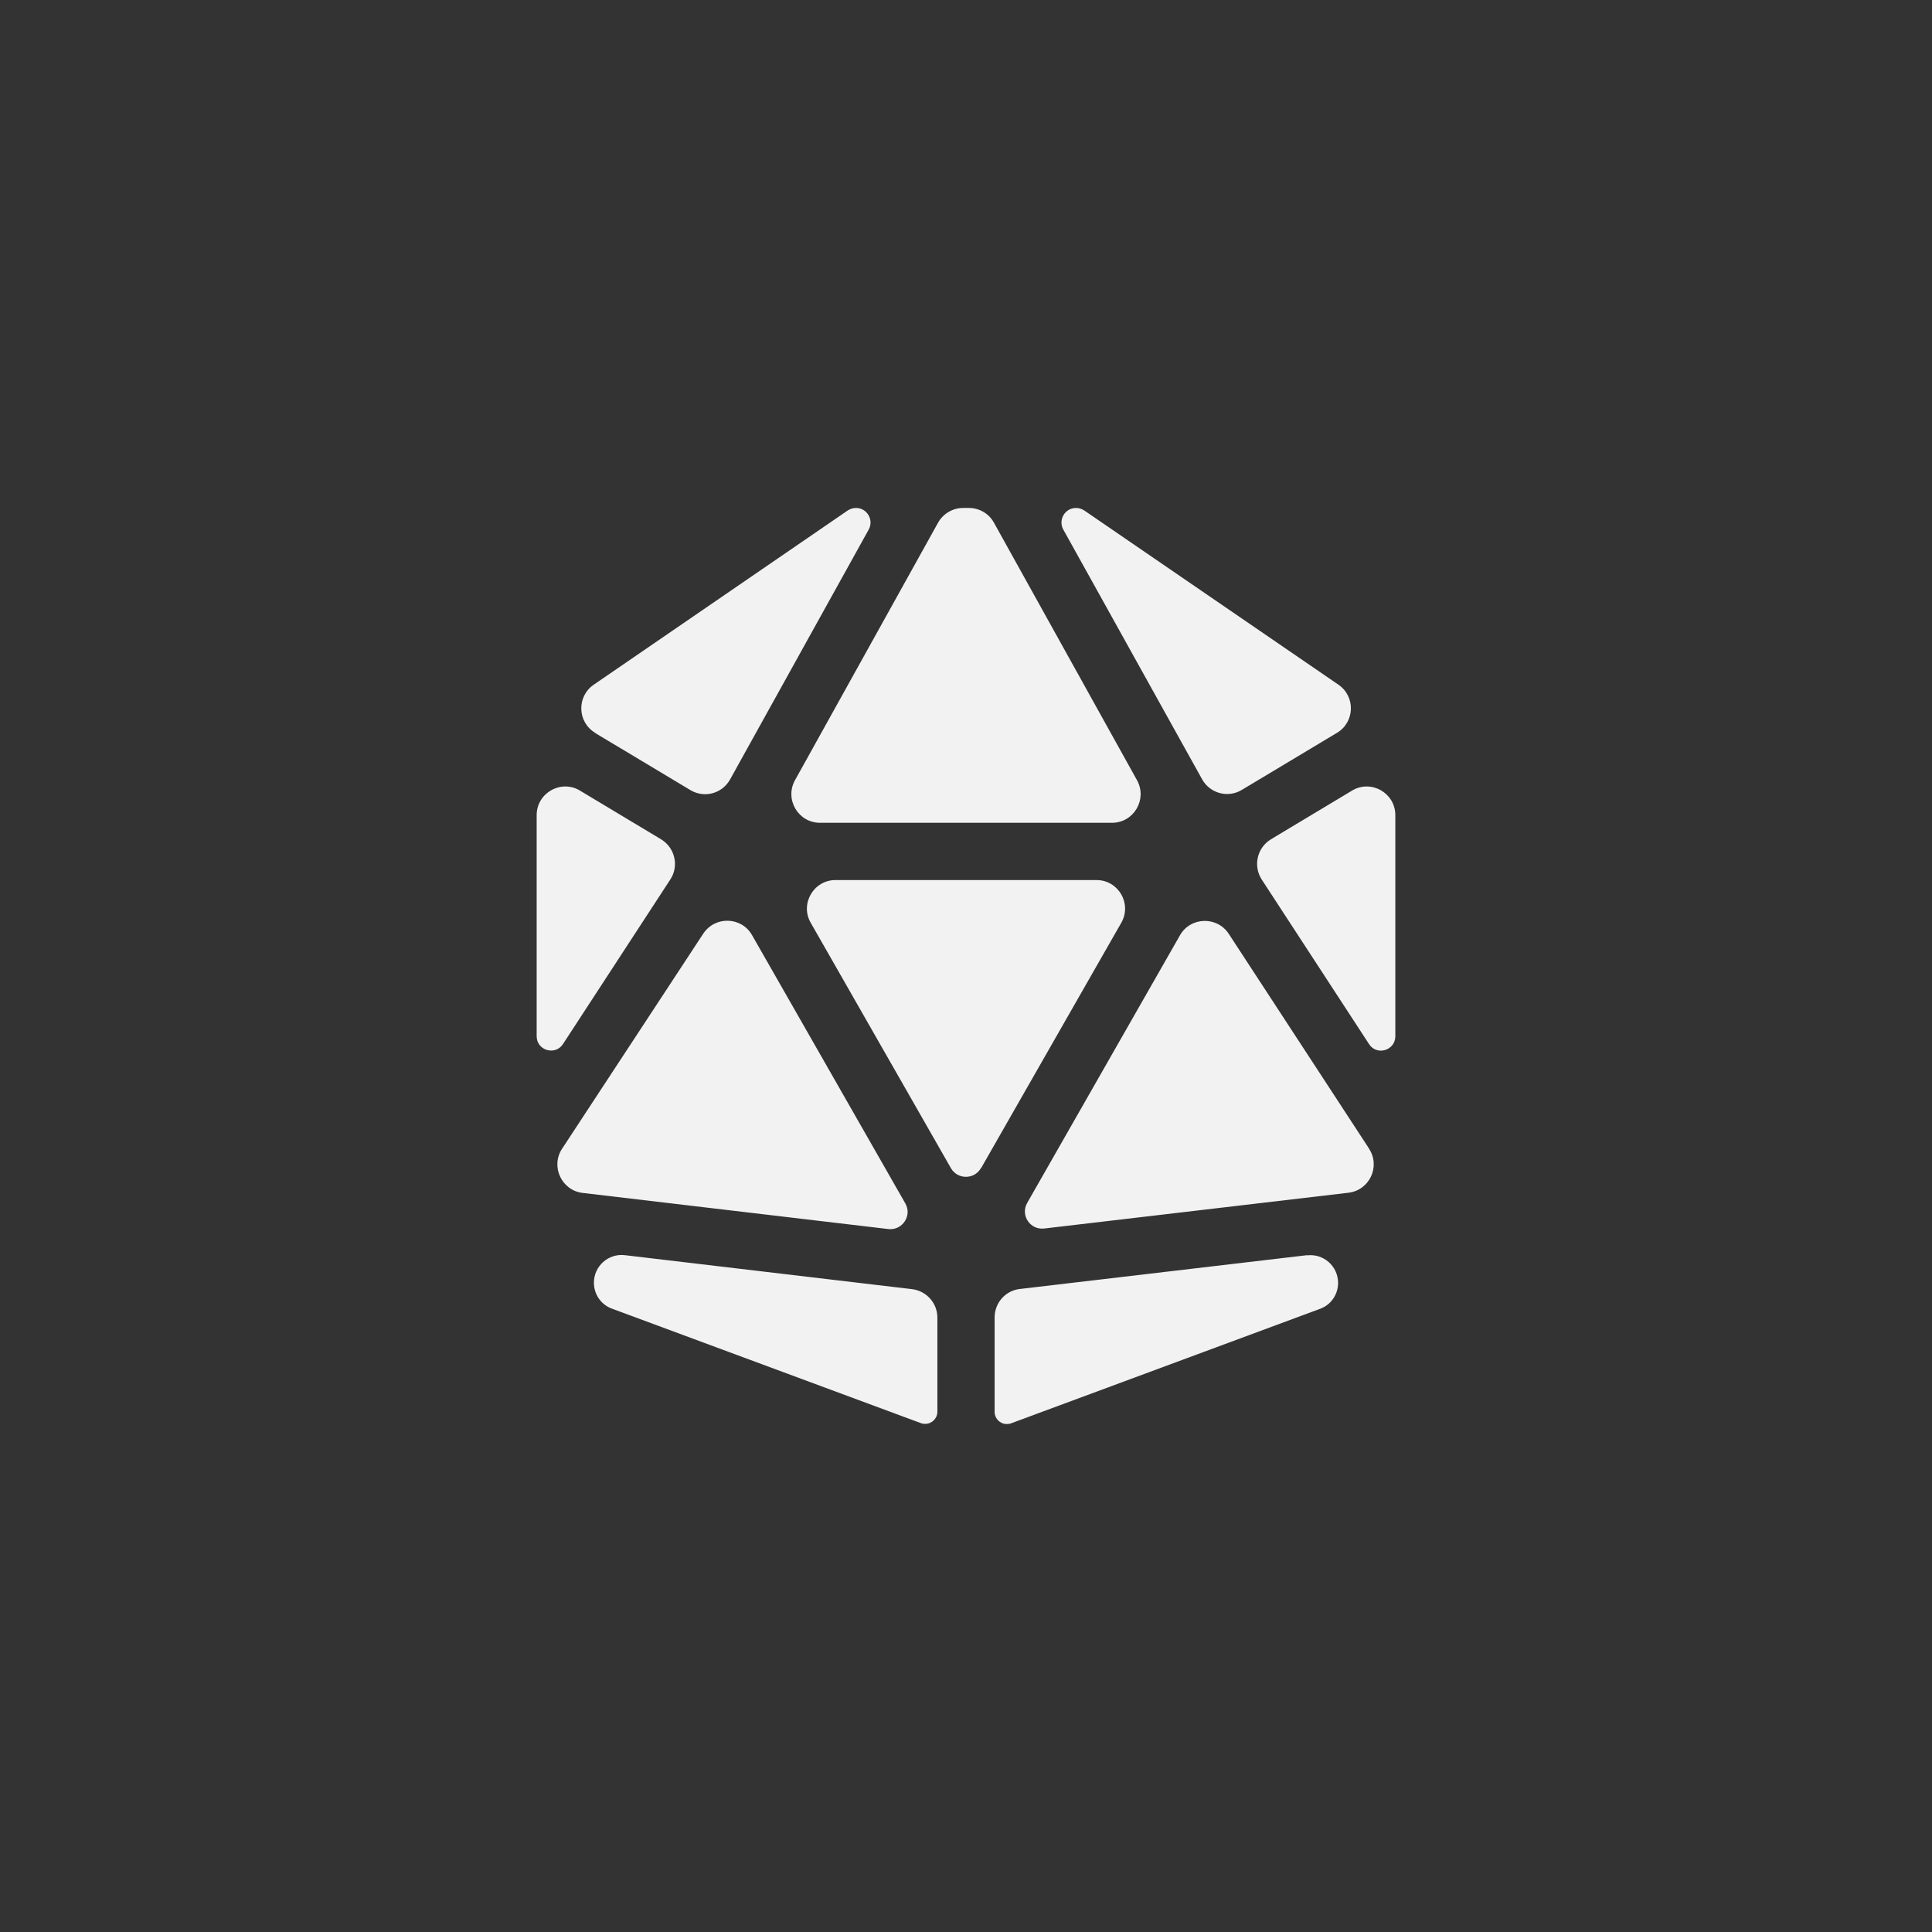 <?xml version="1.0" encoding="UTF-8" standalone="no" ?>
<!DOCTYPE svg PUBLIC "-//W3C//DTD SVG 1.1//EN" "http://www.w3.org/Graphics/SVG/1.1/DTD/svg11.dtd">
<svg xmlns="http://www.w3.org/2000/svg" xmlns:xlink="http://www.w3.org/1999/xlink" version="1.1" width="1080" height="1080" viewBox="0 0 1080 1080" xml:space="preserve">
<rect x="0" y="0" width="1080" height="1080" fill="#333333" stroke="none"/>
<desc>Created with Fabric.js 5.2.4</desc>
<defs>
</defs>
<rect x="0" y="0" width="100%" height="100%" fill="transparent"></rect>
<g transform="matrix(1 0 0 1 540 540)" id="0c2c6f43-4e99-45d6-b0c6-393811c40fce"  >
<rect style="stroke: none; stroke-width: 1; stroke-dasharray: none; stroke-linecap: butt; stroke-dashoffset: 0; stroke-linejoin: miter; stroke-miterlimit: 4; fill: rgb(255,255,255); fill-rule: nonzero; opacity: 1; visibility: hidden;" vector-effect="non-scaling-stroke"  x="-540" y="-540" rx="0" ry="0" width="1080" height="1080" />
</g>
<g transform="matrix(1 0 0 1 540 540)" id="be124eed-d9a8-4064-a2bb-df096312240a"  >
</g>
<g transform="matrix(1 0 0 1 540 540)" id="cb79abcd-f7e6-40f5-87af-c915b9f7567b"  >
<path style="stroke: rgb(242,242,242); stroke-width: 0; stroke-dasharray: none; stroke-linecap: butt; stroke-dashoffset: 0; stroke-linejoin: miter; stroke-miterlimit: 4; fill: rgb(242,242,242); fill-rule: nonzero; opacity: 1;" vector-effect="non-scaling-stroke"  transform=" translate(-272, -256.05)" d="M 64.7 125.8 L 117.9 157.7 C 125.7 162.4 135.7 159.7 140.1 151.8 L 217.6 12.1 C 220.6 6.7 216.7 0 210.5 0 C 208.9 0 207.3 0.5 205.9 1.4 L 63.9 98.8 C 54.3 105.4 54.7 119.7 64.7 125.7 z M 32 171.7 L 32 295.3 C 32 303.3 42.4 306.3 46.7 299.7 L 106.7 207.7 C 111.7 200.1 109.3 189.9 101.5 185.2 L 56.2 158 C 45.6 151.6 32 159.3 32 171.7 z M 326.4 12.1 L 404 151.7 C 408.4 159.6 418.5 162.3 426.2 157.6 L 479.4 125.7 C 489.4 119.7 489.8 105.4 480.2 98.8 L 338.1 1.4 C 336.7 0.5 335.1 0 333.5 0 C 327.3 0 323.4 6.7 326.4 12.1 z M 512 171.7 C 512 159.3 498.4 151.6 487.8 158 L 442.5 185.2 C 434.7 189.9 432.4 200.1 437.3 207.7 L 497.3 299.7 C 501.6 306.4 512 303.3 512 295.3 L 512 171.7 z M 462.7 417.7 L 302.1 436.6 C 294 437.5 288 444.4 288 452.5 L 288 505.3 C 288 509 291 512.1 294.8 512.1 C 295.6 512.1 296.4 512 297.2 511.7 L 469.9 447.7 C 476 445.5 480 439.7 480 433.2 C 480 423.9 471.9 416.7 462.7 417.8 z M 249.2 512 C 252.9 512 256 509 256 505.2 L 256 452.6 C 256 444.5 249.9 437.7 241.9 436.7 L 81.3 417.7 C 72.1 416.6 64 423.8 64 433.1 C 64 439.6 68 445.4 74.1 447.6 L 246.8 511.6 C 247.6 511.9 248.4 512 249.2 512 z M 57.7 382.9 L 228.6 403.1 C 236.4 404 242 395.6 238.1 388.8 L 152.4 238.8 C 146.5 228.4 131.7 228 125.1 238 L 46.2 358.2 C 39.7 368.1 45.9 381.5 57.7 382.9 z M 497.3 358.1 L 418.9 238.1 C 412.4 228.1 397.5 228.5 391.6 238.9 L 306.2 388.5 C 302.3 395.3 307.8 403.7 315.7 402.8 L 485.8 382.8 C 497.6 381.4 503.8 368.1 497.3 358.2 z M 280.4 369.1 L 358.8 231.9 C 364.9 221.2 357.2 208 344.9 208 L 199.1 208 C 186.8 208 179.1 221.3 185.2 231.9 L 263.6 369.1 C 267.3 375.5 276.6 375.5 280.3 369.1 z M 190.4 176 L 353.6 176 C 365.8 176 373.5 162.9 367.6 152.2 L 287.6 8.2 C 284.8 3.1 279.4 -1.0658141036401503e-14 273.6 -1.0658141036401503e-14 L 270.4 -1.0658141036401503e-14 C 264.6 -1.0658141036401503e-14 259.2 3.2 256.4 8.2 L 176.4 152.2 C 170.5 162.9 178.2 176 190.4 176 z" stroke-linecap="round" />
</g>
</svg>